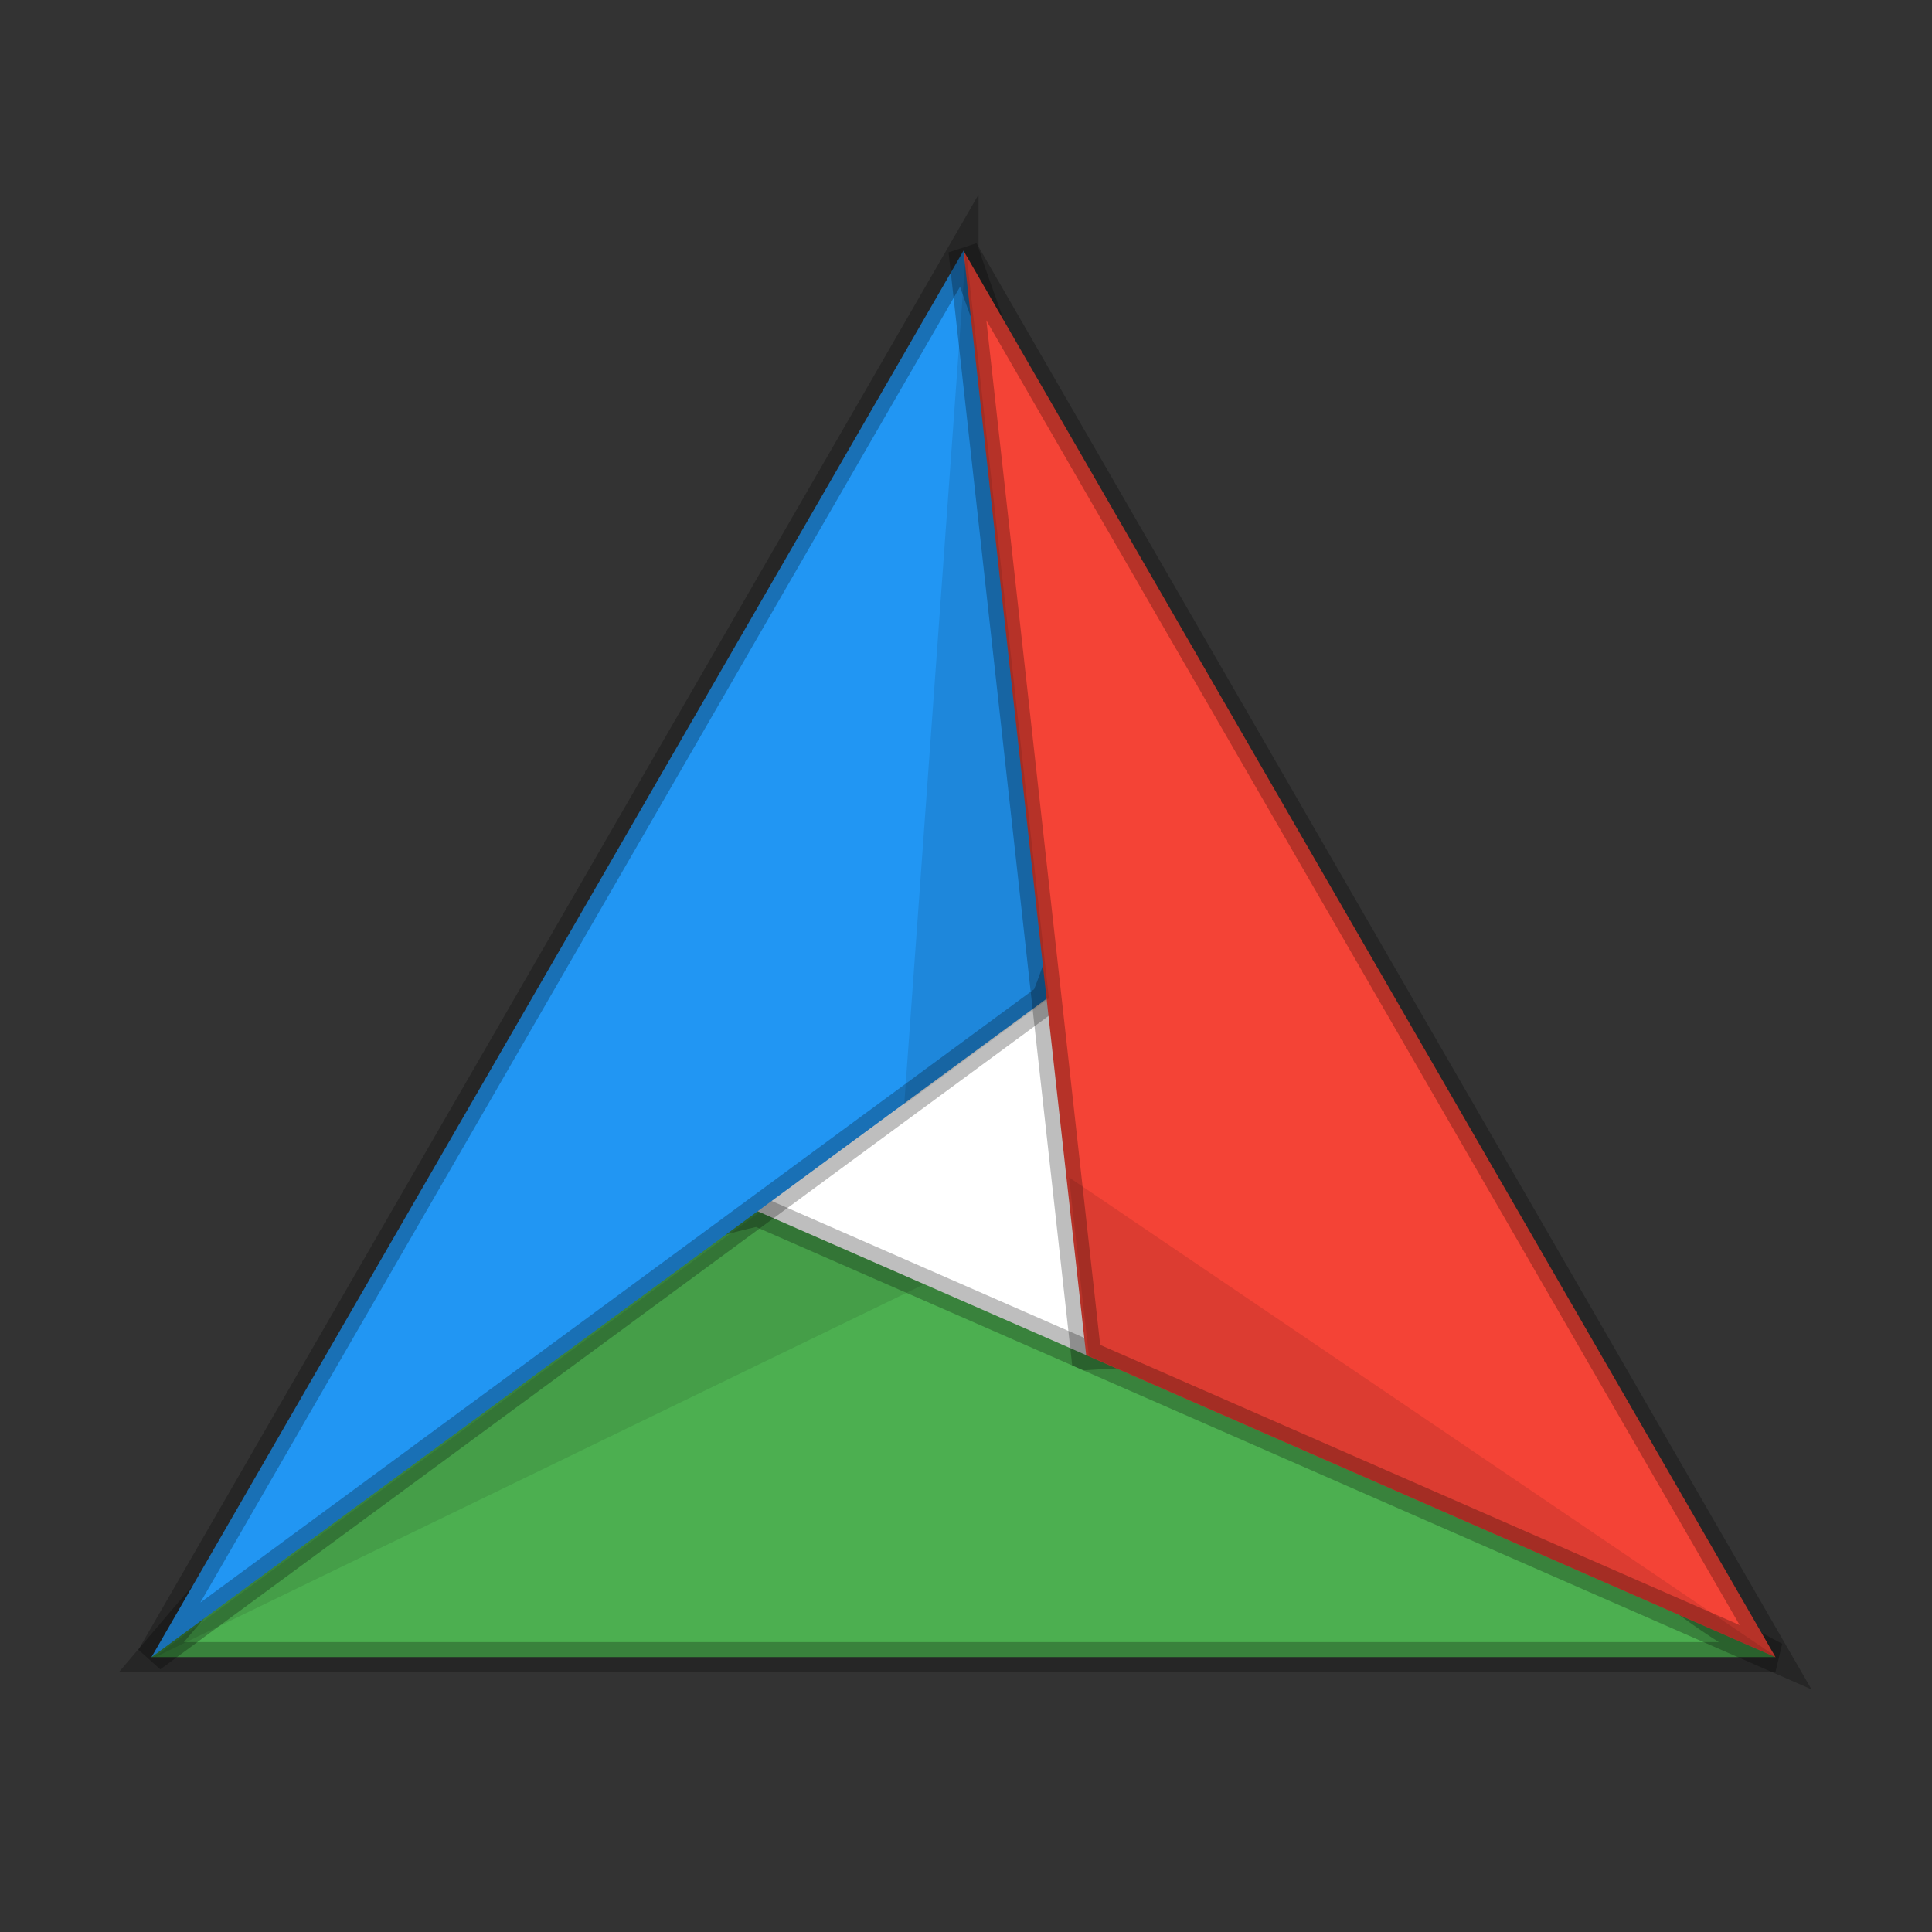 <?xml version="1.0" encoding="UTF-8" standalone="no"?>
<!-- Created with Inkscape (http://www.inkscape.org/) -->

<svg
   xmlns:dc="http://purl.org/dc/elements/1.1/"
   xmlns:cc="http://creativecommons.org/ns#"
   xmlns:rdf="http://www.w3.org/1999/02/22-rdf-syntax-ns#"
   xmlns:svg="http://www.w3.org/2000/svg"
   xmlns="http://www.w3.org/2000/svg"
   xmlns:sodipodi="http://sodipodi.sourceforge.net/DTD/sodipodi-0.dtd"
   xmlns:inkscape="http://www.inkscape.org/namespaces/inkscape"
   width="64"
   height="64"
   viewBox="0 0 16.933 16.933"
   version="1.1"
   id="svg4572"
   inkscape:version="0.92.4 (5da689c313, 2019-01-14)"
   sodipodi:docname="cmake.svg">
  <rect x="0" y="0" width="16.933" height="16.933" fill="#333333" stroke="none"/>
  <title
     id="title4611">Canvas icon theme</title>
  <defs
     id="defs4566">
    <clipPath
       clipPathUnits="userSpaceOnUse"
       id="clipPath5176">
      <rect
         style="opacity:1;fill:#cc655f;fill-opacity:1;stroke:none;stroke-width:0.466;stroke-miterlimit:4;stroke-dasharray:none;stroke-opacity:0.038;paint-order:stroke markers fill"
         id="rect5178"
         width="13.229"
         height="10.583"
         x="1.852"
         y="283.242" />
    </clipPath>
    <clipPath
       clipPathUnits="userSpaceOnUse"
       id="clipPath5180">
      <rect
         style="opacity:1;fill:#cc655f;fill-opacity:1;stroke:none;stroke-width:0.466;stroke-miterlimit:4;stroke-dasharray:none;stroke-opacity:0.038;paint-order:stroke markers fill"
         id="rect5182"
         width="13.229"
         height="10.583"
         x="1.852"
         y="283.242" />
    </clipPath>
  </defs>
  <sodipodi:namedview
     id="base"
     pagecolor="#ffffff"
     bordercolor="#666666"
     borderopacity="1.0"
     inkscape:pageopacity="0.0"
     inkscape:pageshadow="2"
     inkscape:zoom="3.9999998"
     inkscape:cx="10.934096"
     inkscape:cy="33.540978"
     inkscape:document-units="px"
     inkscape:current-layer="layer1"
     showgrid="true"
     units="px"
     width="64px"
     showguides="true"
     inkscape:guide-bbox="true"
     inkscape:window-width="1366"
     inkscape:window-height="697"
     inkscape:window-x="0"
     inkscape:window-y="0"
     inkscape:window-maximized="1"
     inkscape:snap-bbox="true"
     inkscape:bbox-nodes="true">
    <inkscape:grid
       type="xygrid"
       id="grid4582" />
    <sodipodi:guide
       position="1.058,15.875"
       orientation="0,1"
       id="guide4584"
       inkscape:locked="false" />
    <sodipodi:guide
       position="1.058,1.058"
       orientation="1,0"
       id="guide4586"
       inkscape:locked="false" />
    <sodipodi:guide
       position="15.875,15.875"
       orientation="1,0"
       id="guide4588"
       inkscape:locked="false" />
    <sodipodi:guide
       position="1.058,1.058"
       orientation="0,1"
       id="guide4590"
       inkscape:locked="false" />
  </sodipodi:namedview>
  <g
     inkscape:label="Layer 1"
     inkscape:groupmode="layer"
     id="layer1"
     transform="translate(0,-280.067)">
    <g
       id="g910"
       transform="matrix(0.112,0,0,0.112,6.548,257.031)"
       style="stroke-width:0.963">
      <path
         sodipodi:nodetypes="cccc"
         id="path4294"
         d="m 20.21,255.872 -42.366,73.378 h 84.732 z"
         style="display:inline;opacity:1;fill:#ffffff;fill-opacity:1;stroke:none;stroke-width:0.51;stroke-linecap:round;stroke-linejoin:miter;stroke-miterlimit:4;stroke-dasharray:none;stroke-opacity:1;enable-background:new"
         inkscape:connector-curvature="0" />
      <path
         style="display:inline;opacity:1;fill:#4caf50;fill-opacity:1;stroke:#000000;stroke-width:0.963;stroke-linecap:round;stroke-linejoin:miter;stroke-miterlimit:4;stroke-dasharray:none;stroke-opacity:0.255;enable-background:new"
         d="M 25.408,39.723 C 16.23,41.773 11.158,47.929 6,54 H 32 58 C 51.042,50.481 48.896,43.406 35.928,44.33 L 32,42.609 Z"
         transform="matrix(2.444,0,0,2.444,-61.28,203.379)"
         id="path4296"
         inkscape:connector-curvature="0" />
      <path
         id="path4300"
         d="m 16.933,225.298 -63.549,110.067 70.052,-51.534 c 8.916,-22.534 -0.292,-40.125 -6.503,-58.533 z"
         style="display:inline;opacity:1;fill:#2196f3;fill-opacity:1;stroke:#000000;stroke-width:2.353;stroke-linecap:round;stroke-linejoin:miter;stroke-miterlimit:4;stroke-dasharray:none;stroke-opacity:0.255;enable-background:new"
         inkscape:connector-curvature="0"
         sodipodi:nodetypes="cccc" />
      <path
         id="path4302"
         d="m 16.933,225.298 9.602,86.431 53.947,23.635 z"
         style="display:inline;opacity:1;fill:#f44336;fill-opacity:1;stroke:#000000;stroke-width:2.353;stroke-linecap:round;stroke-linejoin:miter;stroke-miterlimit:4;stroke-dasharray:none;stroke-opacity:0.255;enable-background:new"
         inkscape:connector-curvature="0" />
      <g
         id="g4311"
         style="display:inline;stroke-width:0.963;enable-background:new"
         transform="matrix(0.265,0,0,0.265,-105.833,277.156)">
        <path
           inkscape:connector-curvature="0"
           id="path4201"
           d="M 704,220 500.292,130.67 494.435,77.948 Z"
           style="display:inline;opacity:0.1;fill:#000000;fill-opacity:1;stroke:none;stroke-width:0.963;enable-background:new"
           sodipodi:nodetypes="cccc" />
        <path
           sodipodi:nodetypes="cccc"
           style="display:inline;opacity:0.1;fill:#000000;fill-opacity:1;stroke:none;stroke-width:0.963;enable-background:new"
           d="M 464,-196 488.492,25.082 445.756,56.521 Z"
           id="path4195"
           inkscape:connector-curvature="0" />
        <path
           inkscape:connector-curvature="0"
           id="path4197"
           d="M 223.816,220 403.032,88.248 451.625,109.531 Z"
           style="display:inline;opacity:0.1;fill:#000000;fill-opacity:1;stroke:none;stroke-width:0.963;enable-background:new"
           sodipodi:nodetypes="cccc" />
      </g>
    </g>
  </g>
</svg>
